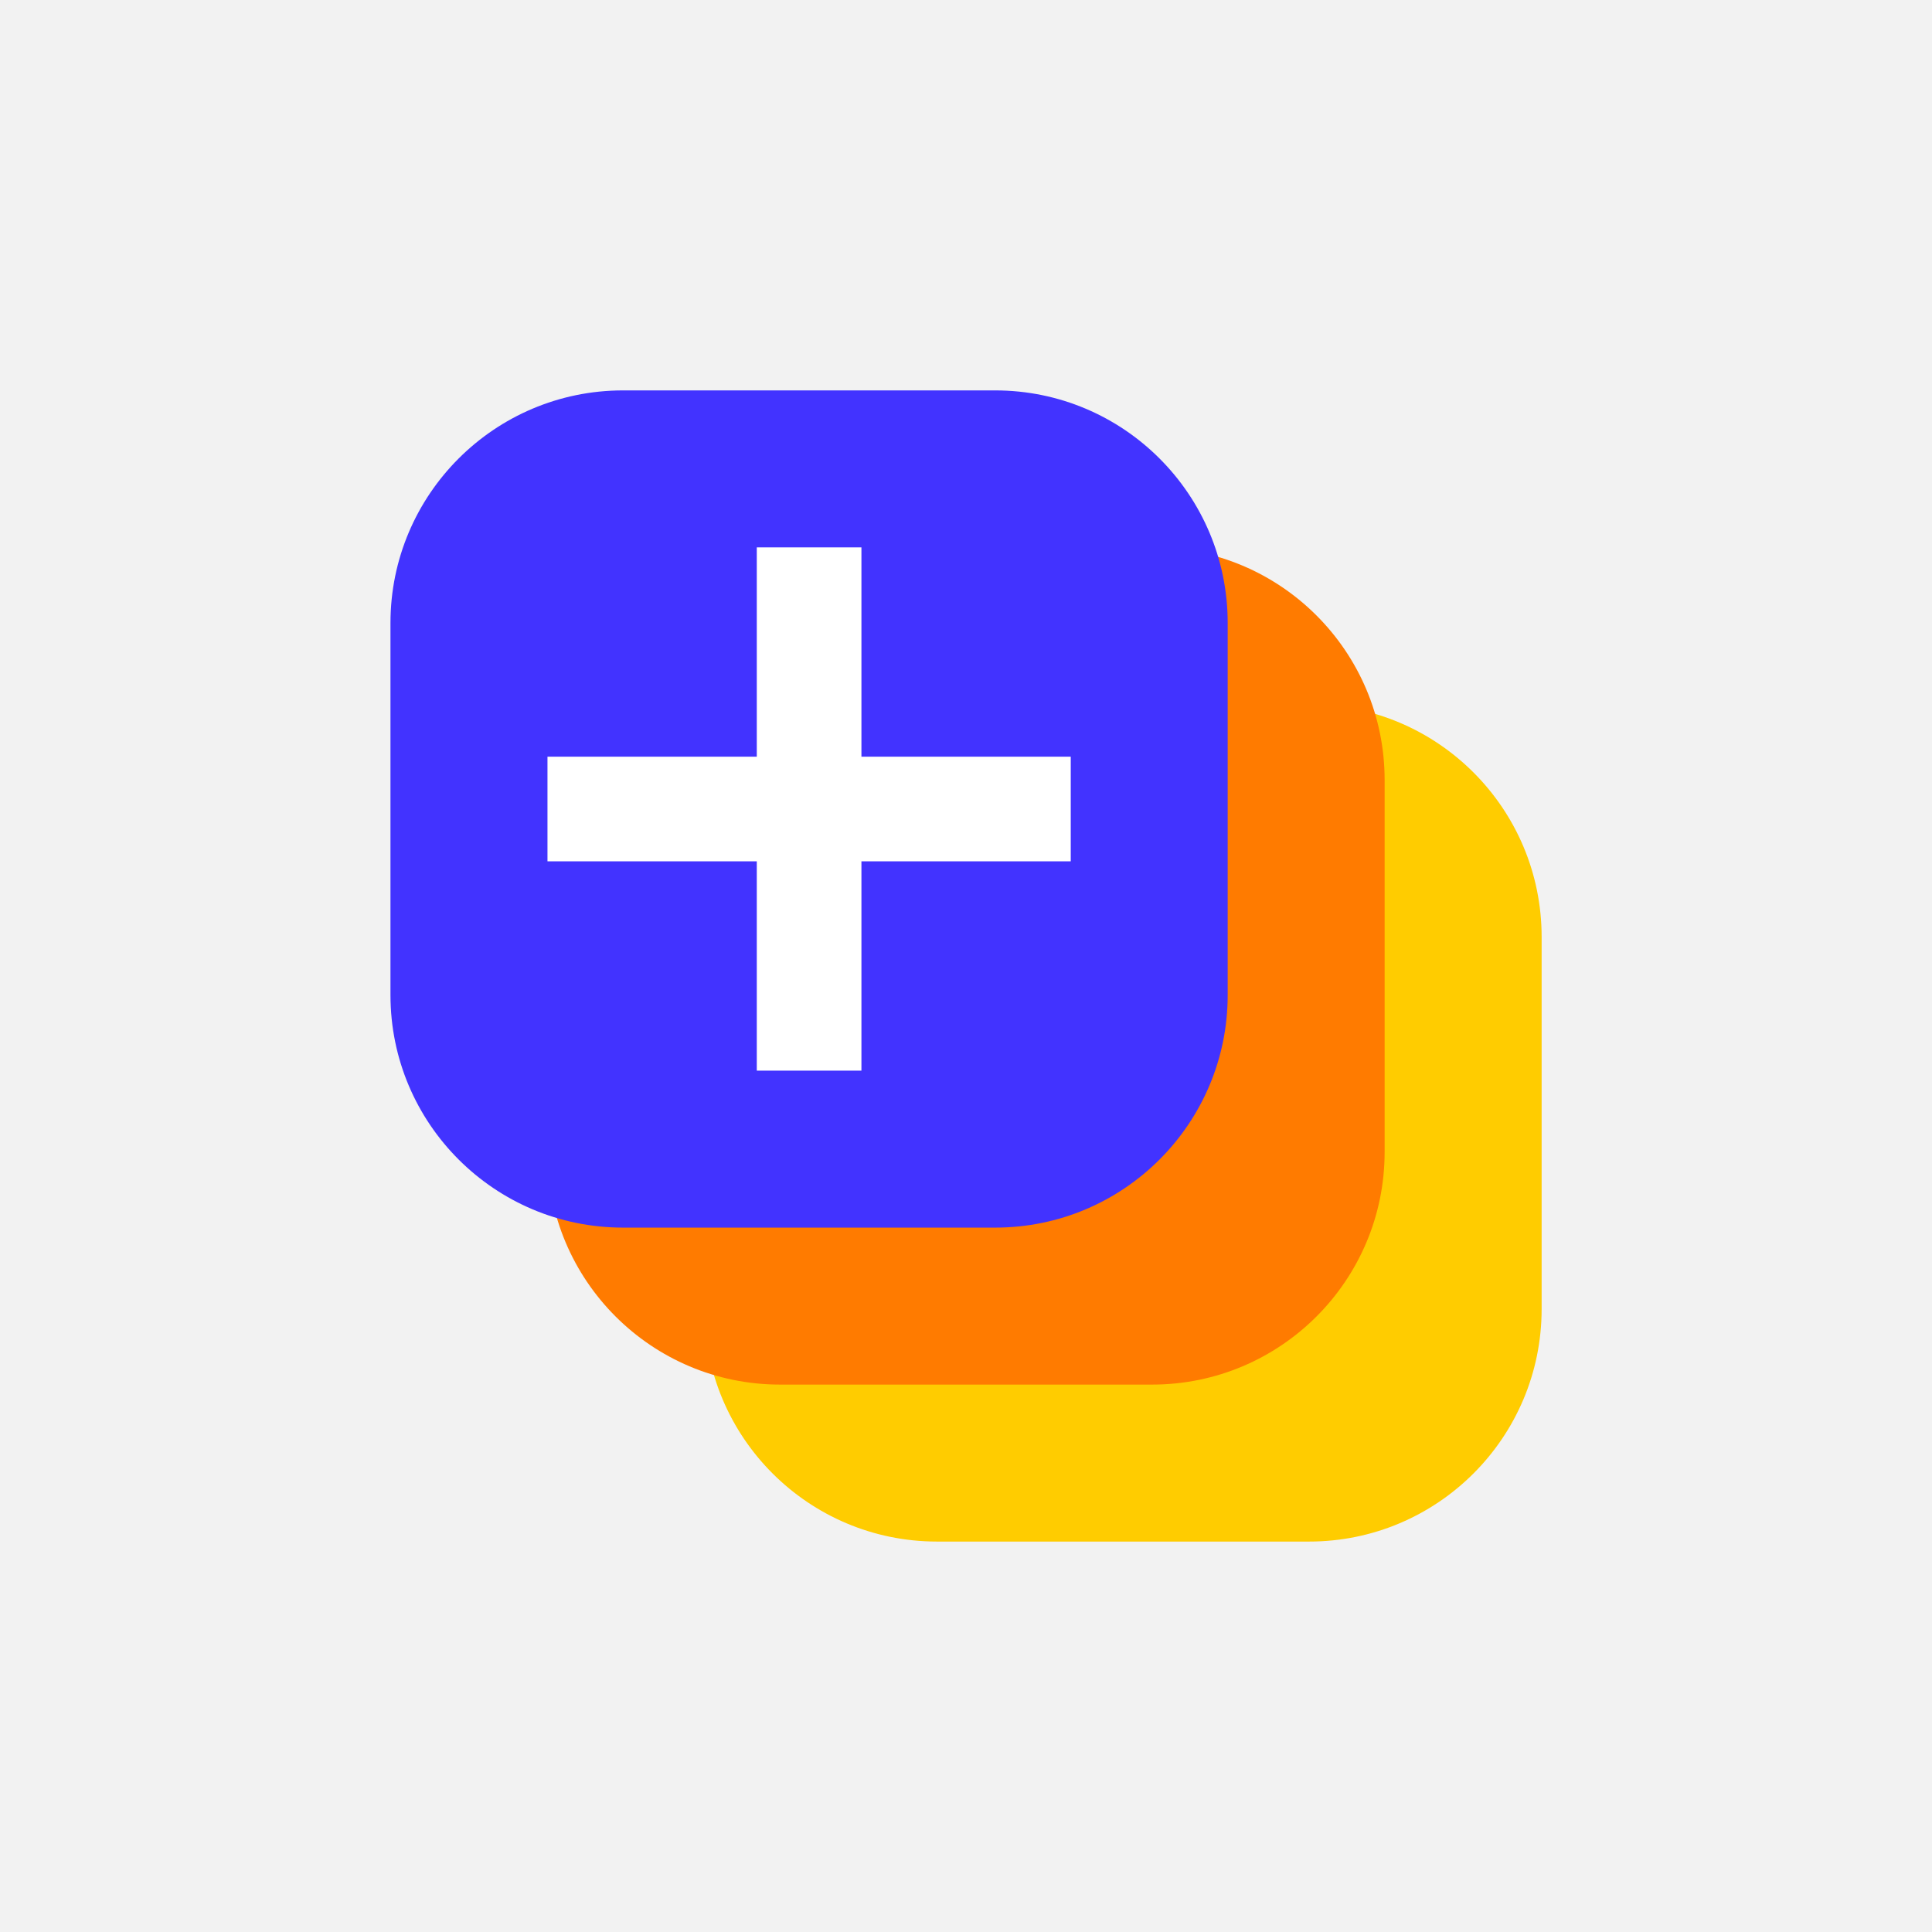 <svg width="56" height="56" viewBox="0 0 56 56" fill="none" xmlns="http://www.w3.org/2000/svg">
<rect width="56" height="56" fill="#F2F2F2"/>
<g clip-path="url(#clip0)">
<path fill-rule="evenodd" clip-rule="evenodd" d="M37.945 20.416H27.16C23.438 20.416 20.418 23.435 20.418 27.157V37.943C20.418 41.665 23.438 44.683 27.16 44.683H37.945C41.666 44.683 44.685 41.665 44.685 37.943V27.157C44.685 23.435 41.666 20.416 37.945 20.416Z" fill="#FFCC00"/>
<path fill-rule="evenodd" clip-rule="evenodd" d="M33.394 15.866H22.609C18.887 15.866 15.867 18.884 15.867 22.606V33.393C15.867 37.115 18.887 40.133 22.609 40.133H33.394C37.116 40.133 40.134 37.115 40.134 33.393V22.606C40.134 18.884 37.116 15.866 33.394 15.866Z" fill="#FF7B00"/>
<path fill-rule="evenodd" clip-rule="evenodd" d="M28.845 11.316H18.06C14.338 11.316 11.318 14.335 11.318 18.056V28.843C11.318 32.565 14.338 35.583 18.06 35.583H28.845C32.567 35.583 35.585 32.565 35.585 28.843V18.056C35.585 14.335 32.567 11.316 28.845 11.316Z" fill="#4233FF"/>
<path fill-rule="evenodd" clip-rule="evenodd" d="M24.969 15.866H21.936V21.933H15.869V24.966H21.936V31.033H24.969V24.966H31.036V21.933H24.969V15.866Z" fill="white"/>
</g>
<defs>
<clipPath id="clip0">
<rect width="33.367" height="33.367" fill="white" transform="translate(11.318 11.316)"/>
</clipPath>
</defs>
</svg>
